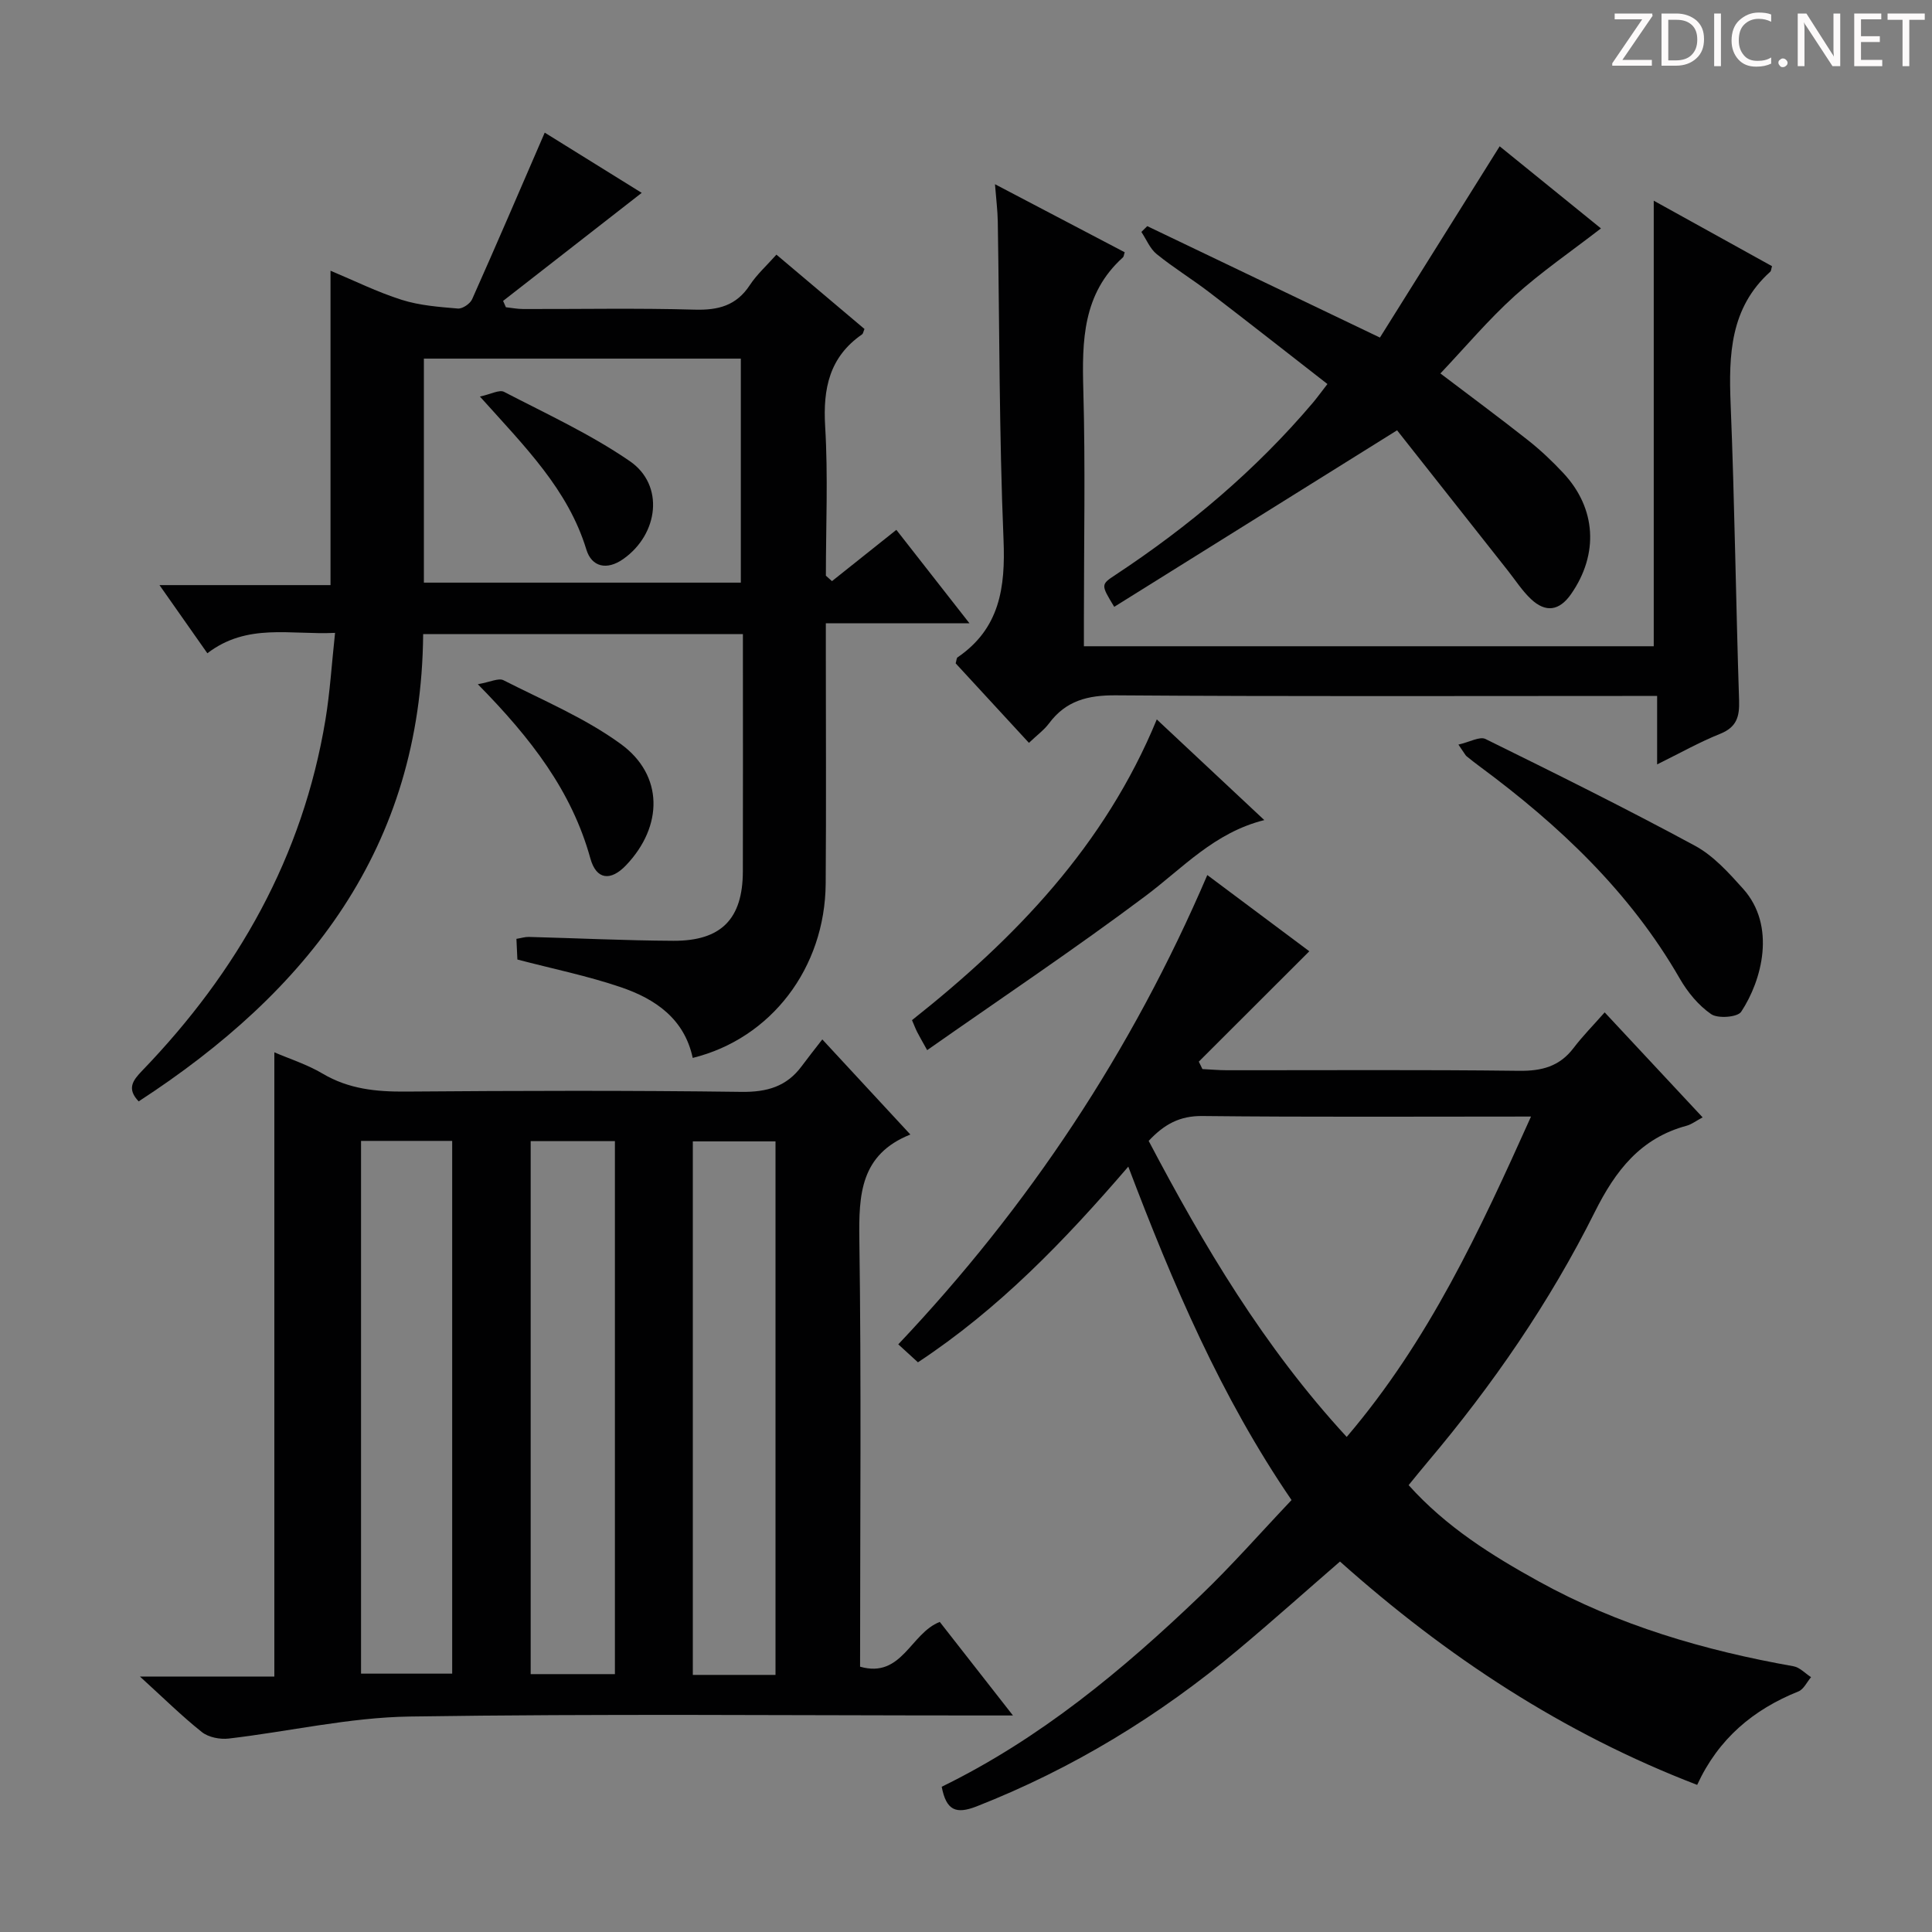 <svg enable-background="new 0 0 400 400" viewBox="0 0 400 400" xmlns="http://www.w3.org/2000/svg"><rect x="0" y="0" width="400" height="400" fill="#808080" stroke="none"/><path d="m342.2 3.2-6.3 9.2h6.1v1.2h-8.2v-.5l6.2-9.1h-5.7v-1.2h7.8v.4z" fill="#fcfafa"/><path d="m344 13.7v-10.9h3.1c1.6 0 3 .5 4.1 1.4 1.1 1 1.6 2.2 1.6 3.9s-.5 3-1.6 4-2.5 1.5-4.2 1.5h-3zm1.4-9.6v8.4h1.6c1.4 0 2.5-.4 3.2-1.1.8-.8 1.2-1.8 1.2-3.2s-.4-2.4-1.2-3.1-1.8-1-3.1-1z" fill="#fcfafa"/><path d="m356.3 2.8v10.9h-1.4v-10.9z" fill="#fcfafa"/><path d="m366.6 13.2c-.8.4-1.8.6-3 .6-1.6 0-2.8-.5-3.7-1.5s-1.4-2.3-1.4-3.9c0-1.7.5-3.2 1.6-4.2s2.4-1.6 4-1.6c1 0 1.9.1 2.6.4v1.5c-.8-.4-1.6-.6-2.6-.6-1.2 0-2.2.4-3 1.2s-1.1 1.9-1.1 3.3c0 1.3.4 2.3 1.1 3.1s1.6 1.1 2.8 1.1c1.1 0 2-.2 2.8-.7v1.3z" fill="#fcfafa"/><path d="m368.2 13c0-.3.1-.5.3-.6.2-.2.4-.3.6-.3.3 0 .5.1.7.3s.3.4.3.6-.1.5-.3.6c-.2.2-.4.3-.7.3s-.5-.1-.6-.3c-.2-.2-.3-.4-.3-.6z" fill="#fcfafa"/><path d="m381.1 13.7h-1.7l-5.5-8.4c-.2-.2-.3-.5-.4-.7 0 .2.1.8.1 1.5v7.6h-1.4v-10.9h1.8l5.3 8.3c.3.4.4.6.4.8 0-.3-.1-.8-.1-1.6v-7.5h1.4v10.9z" fill="#fcfafa"/><path d="m389.7 13.7h-5.8v-10.9h5.6v1.2h-4.2v3.5h3.9v1.2h-3.9v3.7h4.4z" fill="#fcfafa"/><path d="m398.4 4.1h-3.1v9.6h-1.4v-9.6h-3.1v-1.3h7.7v1.3z" fill="#fcfafa"/><g fill="#010102"><path d="m170.25 215.2c6.47 6.99 12.09 13.06 18.23 19.69-10.37 4.14-10.69 12.45-10.56 21.77.42 29.32.15 58.65.15 88.41 8.67 2.48 10.43-6.92 16.5-9.27 4.77 6.09 9.61 12.28 15.15 19.37-2.91 0-4.67 0-6.43 0-39.5 0-79-.38-118.48.22-12.5.19-24.96 3.1-37.46 4.56-1.8.21-4.18-.25-5.55-1.34-4.15-3.3-7.94-7.05-12.83-11.5h27.83c0-43.41 0-86.14 0-129.24 3.15 1.36 6.79 2.51 9.99 4.41 5.4 3.2 11.1 3.77 17.22 3.72 23.16-.18 46.33-.25 69.49.06 5.29.07 9.36-1.09 12.49-5.33 1.27-1.72 2.62-3.41 4.26-5.53zm-95.5 21.01v110.3h18.87c0-36.99 0-73.56 0-110.3-6.41 0-12.51 0-18.87 0zm35.12.05v110.35h17.44c0-36.92 0-73.5 0-110.35-5.87 0-11.47 0-17.44 0zm50.69 110.51c0-37.18 0-73.84 0-110.46-5.95 0-11.53 0-17.12 0v110.46z"/><path d="m194.97 369.93c20.39-9.96 37.5-24.18 53.63-39.64 6.47-6.2 12.4-12.97 18.8-19.72-14.62-21.39-24.56-44.69-33.8-69.03-13.25 15.41-26.83 29.48-43.55 40.51-1.35-1.23-2.54-2.32-4.07-3.72 26.98-28.53 48.3-60.58 63.98-97.16 7.27 5.43 14.51 10.84 21.12 15.78-7.76 7.75-15.32 15.3-22.88 22.85.25.51.5 1.03.75 1.54 1.69.08 3.38.24 5.07.24 20.16.02 40.32-.13 60.48.12 4.71.06 8.38-.9 11.28-4.71 1.9-2.5 4.13-4.75 6.45-7.39 7.06 7.57 13.5 14.47 20.28 21.74-1.38.74-2.29 1.45-3.31 1.73-9.55 2.57-14.72 9.27-19.02 17.87-9.32 18.66-21.13 35.8-34.61 51.76-1.27 1.5-2.5 3.04-3.93 4.78 7.78 8.67 17.2 14.55 26.96 19.94 16.48 9.1 34.27 14.29 52.71 17.56 1.31.23 2.44 1.48 3.65 2.26-.86 1.01-1.52 2.51-2.61 2.95-9.34 3.75-16.55 9.76-20.97 19.35-27.7-10.64-51.85-26.52-73.95-46.24-7.11 6.16-14.03 12.35-21.14 18.3-16.31 13.67-34.26 24.61-54.13 32.41-4.17 1.61-6.24.9-7.19-4.08zm83.85-72.43c17.03-19.98 27.55-42.72 38.16-66.33-23.43 0-45.75.13-68.06-.11-4.66-.05-7.87 1.7-11.1 5.15 11.41 21.68 23.81 42.63 41 61.29z"/><path d="m87.61 131.29c-.39 44.32-23.93 74-58.9 96.74-2.5-2.62-1.23-4.32.72-6.35 19.76-20.49 33.26-44.31 37.95-72.66.94-5.7 1.29-11.51 1.99-17.99-9.29.44-18.17-2.1-26.44 4.22-3.28-4.66-6.36-9.04-9.91-14.11h35.41c0-21.75 0-43.11 0-65.09 4.84 2.02 9.67 4.42 14.75 6.03 3.7 1.17 7.72 1.47 11.62 1.8.95.08 2.53-.99 2.95-1.93 5.05-11.32 9.93-22.71 15.03-34.49 6.11 3.79 13.35 8.29 20.08 12.47-9.65 7.52-19.17 14.95-28.7 22.37.19.44.39.87.58 1.31 1.19.13 2.38.37 3.58.37 11.83.03 23.67-.21 35.49.13 4.91.14 8.65-.83 11.44-5.09 1.44-2.2 3.47-4.01 5.5-6.3 6.15 5.19 12.22 10.31 18.23 15.39-.24.56-.28.97-.5 1.12-6.76 4.68-8.11 11.2-7.64 19.06.62 10.27.15 20.6.15 30.9.42.38.84.75 1.26 1.13 4.37-3.48 8.73-6.95 13.33-10.62 4.9 6.26 9.68 12.37 15.14 19.35-10.41 0-19.76 0-29.74 0v5.88c0 16 .09 31.99-.03 47.99-.13 17.51-11.31 32.11-27.53 36.11-1.73-8.12-7.76-12.22-14.88-14.64-6.87-2.34-14.05-3.8-21.42-5.73-.05-1.17-.12-2.62-.2-4.28.99-.16 1.78-.42 2.56-.4 9.98.26 19.95.75 29.93.8 9.92.05 14.36-4.53 14.39-14.35.04-15 .01-29.99.01-44.99 0-1.29 0-2.58 0-4.15-22.24 0-43.99 0-66.2 0zm.15-10.66h65.62c0-15.64 0-30.98 0-46.38-22.05 0-43.66 0-65.62 0z"/><path d="m213.03 153.8c-5.23-5.68-10.26-11.13-15.17-16.46.19-.65.18-1.1.39-1.24 8.73-5.96 9.93-14.43 9.52-24.34-.91-21.94-.83-43.93-1.19-65.89-.04-2.29-.33-4.57-.58-7.73 9.36 4.91 18.12 9.5 26.86 14.09-.17.49-.18.9-.39 1.08-8.31 7.5-8.46 17.22-8.18 27.43.44 15.82.12 31.65.12 47.48v5.58h117.98c0-30.63 0-61.12 0-92.25 8.39 4.65 16.46 9.12 24.49 13.56-.18.57-.17.97-.37 1.15-8.31 7.48-8.61 17.18-8.2 27.42.83 20.44 1.08 40.9 1.75 61.35.11 3.38-.52 5.54-3.94 6.91-4.28 1.71-8.32 4-13.03 6.32 0-4.85 0-9.09 0-14.17-2.29 0-4.21 0-6.12 0-35.32 0-70.64.13-105.96-.13-5.79-.04-10.32 1.1-13.82 5.81-1.04 1.39-2.54 2.48-4.16 4.03z"/><path d="m289.25 89.09c-20.32 12.68-39.43 24.61-58.56 36.55-2.78-4.58-2.79-4.61.24-6.61 15.23-10.05 29.06-21.7 40.89-35.65.84-1 1.61-2.06 3.01-3.87-8.25-6.42-16.31-12.76-24.44-18.98-3.56-2.73-7.42-5.09-10.9-7.91-1.39-1.12-2.14-3.04-3.18-4.6.41-.4.81-.8 1.22-1.2 15.68 7.51 31.35 15.01 48.17 23.07 8-12.78 16.25-25.97 24.79-39.6 6.5 5.27 13.76 11.16 20.97 17-6.17 4.77-12.35 9-17.86 13.97-5.4 4.88-10.13 10.51-15.38 16.06 5.82 4.42 12.05 9.02 18.12 13.81 2.6 2.05 5.04 4.36 7.31 6.79 6.86 7.33 7.38 16.8 1.63 25.07-2.46 3.53-5.29 3.88-8.31 1.04-1.79-1.69-3.16-3.82-4.7-5.78-7.91-10.02-15.81-20.03-23.02-29.16z"/><path d="m191.96 217.42c-1.14-2.05-1.64-2.9-2.08-3.77-.36-.72-.64-1.47-1.06-2.44 21.4-16.94 39.92-36.15 50.68-62.26 7.54 7.06 14.66 13.72 22.26 20.84-10.35 2.59-16.86 9.91-24.52 15.66-14.69 11.01-29.97 21.23-45.28 31.97z"/><path d="m301.95 154.16c2.37-.54 4.42-1.74 5.6-1.16 14.56 7.17 29.11 14.39 43.39 22.11 3.82 2.07 6.99 5.6 9.96 8.91 6.89 7.7 3.89 18.96-.41 25.46-.75 1.13-4.81 1.45-6.21.49-2.63-1.81-4.89-4.56-6.51-7.38-10.33-17.95-24.98-31.75-41.42-43.91-.93-.69-1.85-1.4-2.75-2.14-.23-.21-.37-.54-1.65-2.38z"/><path d="m98.93 141.66c2.58-.45 4.3-1.34 5.3-.83 8.22 4.18 16.9 7.82 24.29 13.2 8.91 6.48 8.79 17.05 1.09 25.12-3.16 3.31-6.14 3.05-7.38-1.42-3.86-13.94-12.26-24.85-23.3-36.07z"/><path d="m99.36 82.1c2.27-.48 4.02-1.48 5-.97 8.8 4.57 17.91 8.76 26.04 14.35 7.2 4.94 5.97 15.1-1.36 20.26-3.44 2.42-6.55 1.61-7.64-1.96-3.8-12.44-12.67-21.24-22.04-31.68z"/></g></svg>